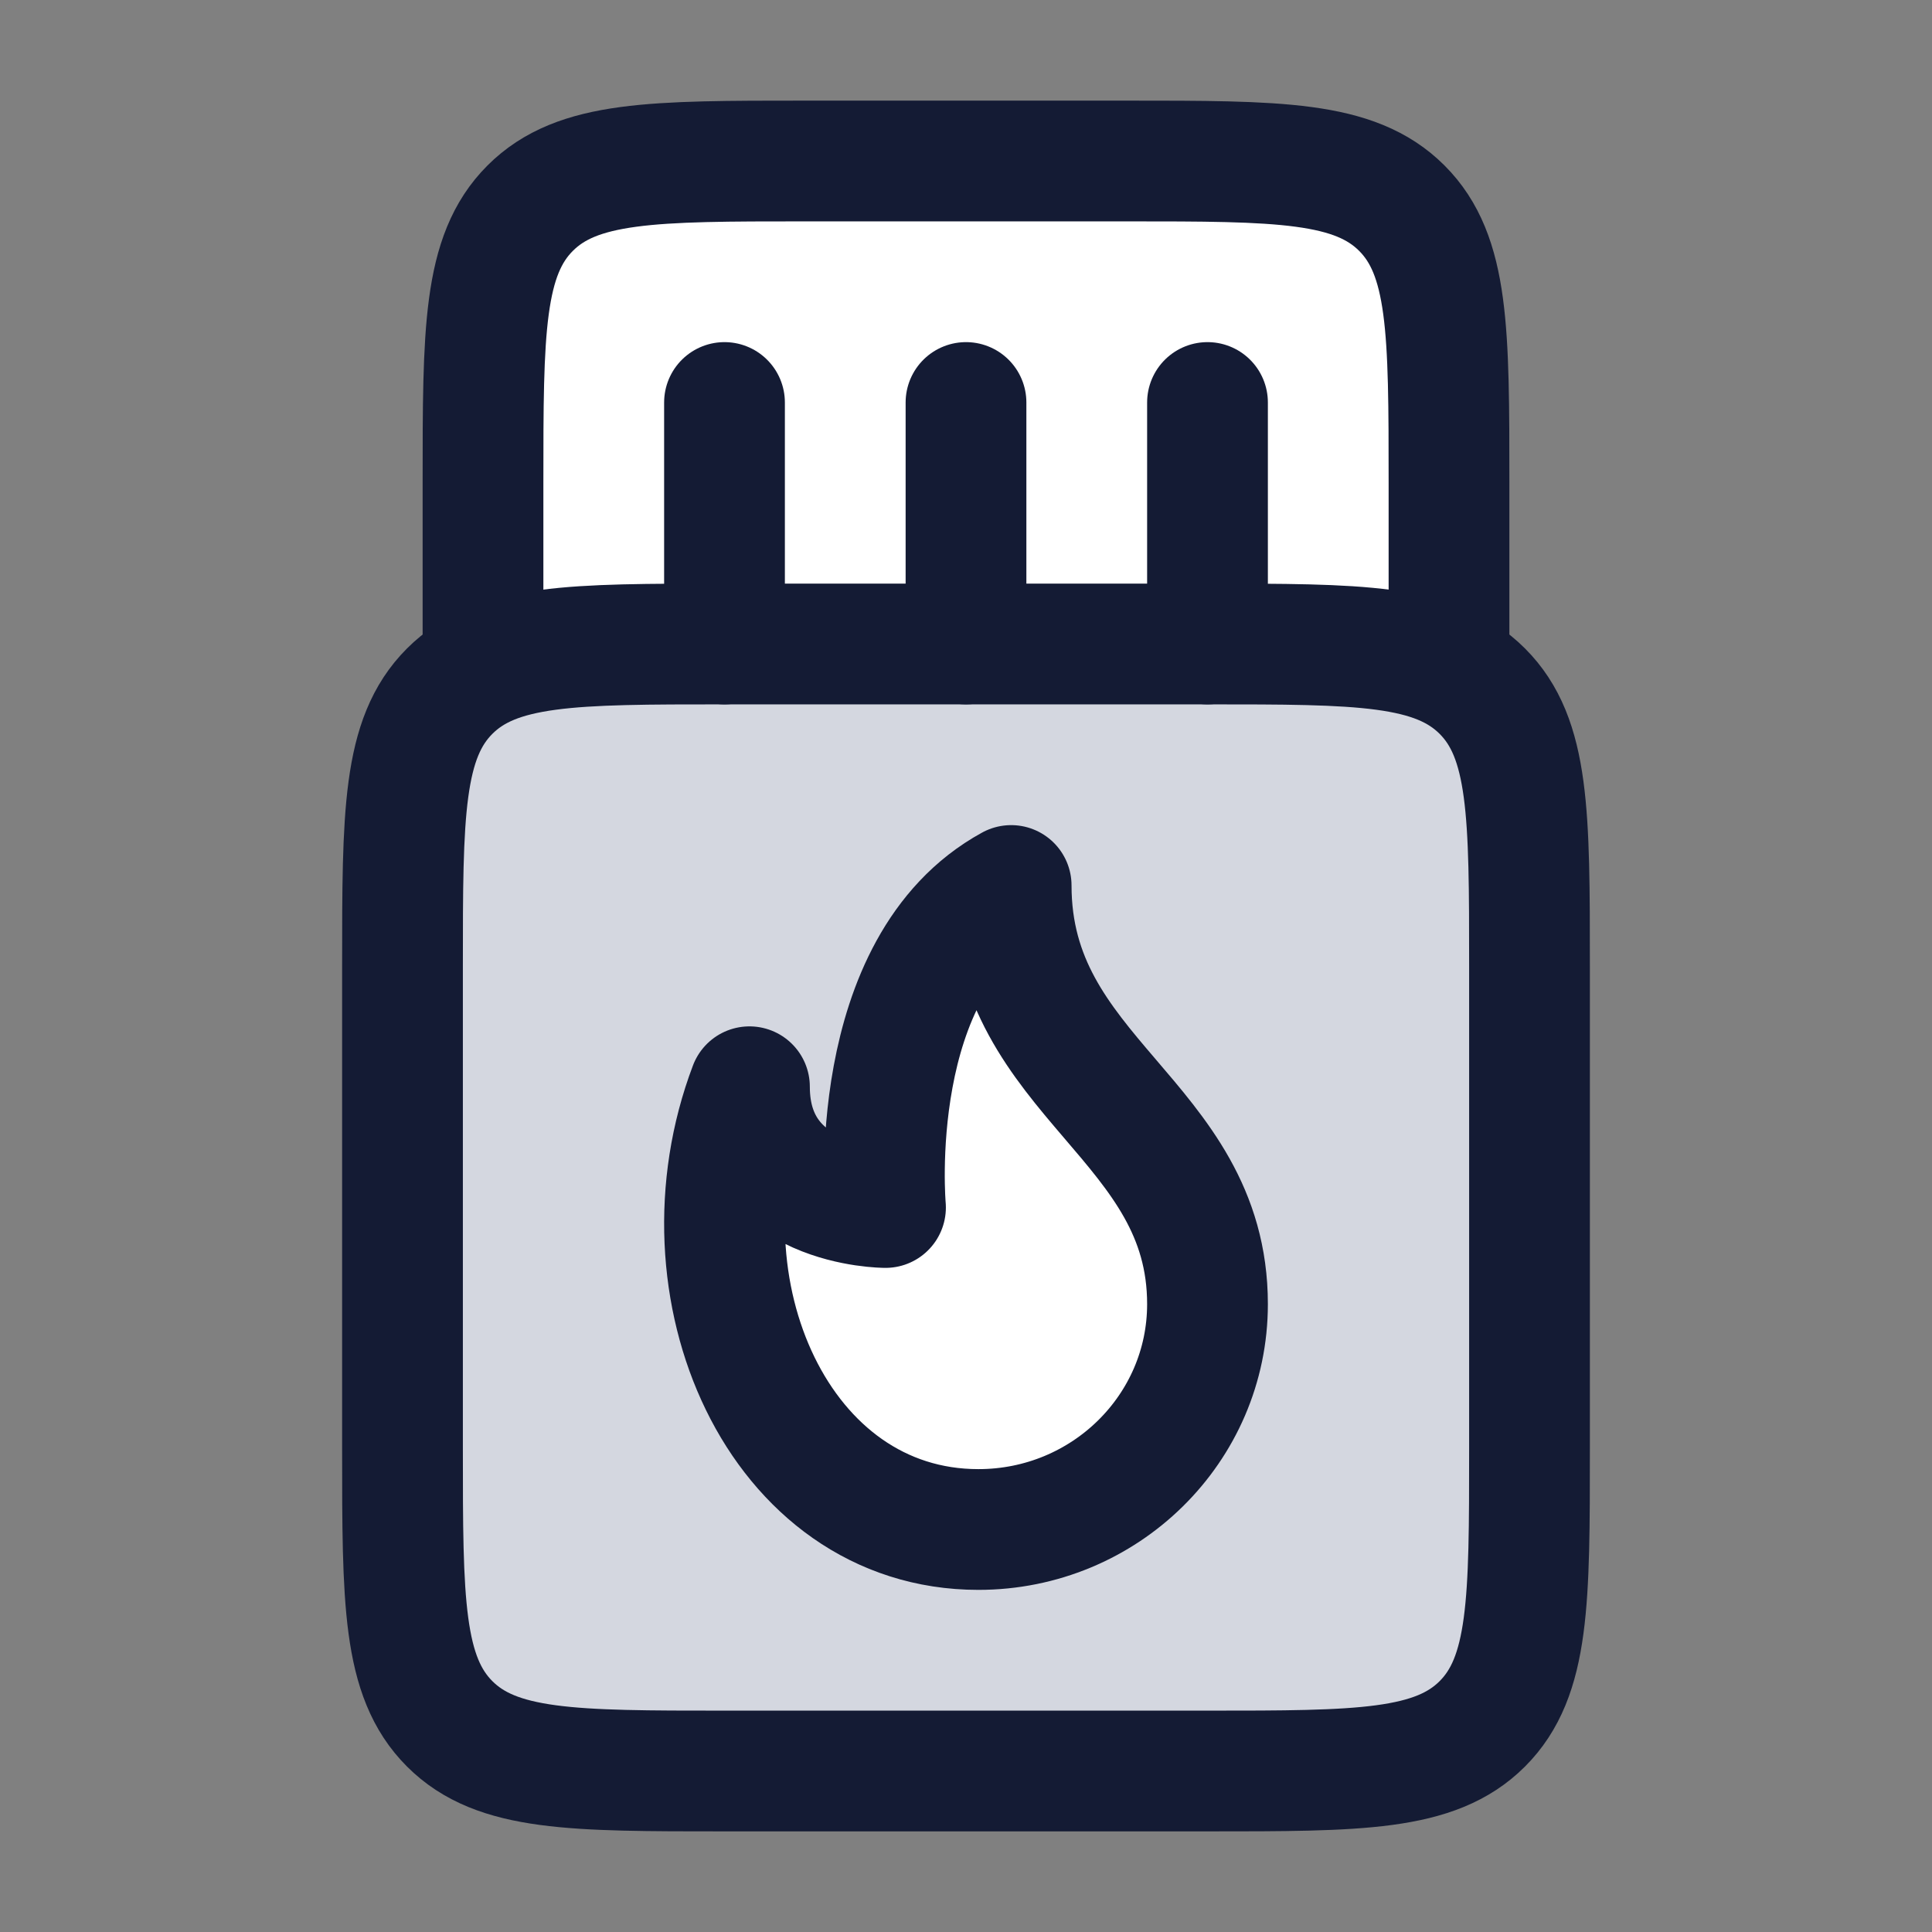 <svg width="24" height="24" viewBox="0 0 24 24" fill="none" xmlns="http://www.w3.org/2000/svg">
<rect x="0" y="0" width="24" height="24" fill="#808080" stroke="none"/>
<path d="M15 8H9H9C7.504 8 6.602 8 6 8.292V8.187V6C6 4.114 6 3.172 6.586 2.586C7.172 2 8.114 2 10 2H14C15.886 2 16.828 2 17.414 2.586C18 3.172 18 4.114 18 6V8.156V8.292C17.398 8 16.496 8 15 8Z" fill="white"/>
<path d="M15 8H9C7.114 8 6.172 8 5.586 8.586C5 9.172 5 10.114 5 12V18C5 19.886 5 20.828 5.586 21.414C6.172 22 7.114 22 9 22H15C16.886 22 17.828 22 18.414 21.414C19 20.828 19 19.886 19 18V12C19 10.114 19 9.172 18.414 8.586C17.828 8 16.886 8 15 8Z" fill="#D4D7E0"/>
<path d="M15 8H9C7.114 8 6.172 8 5.586 8.586C5 9.172 5 10.114 5 12V18C5 19.886 5 20.828 5.586 21.414C6.172 22 7.114 22 9 22H15C16.886 22 17.828 22 18.414 21.414C19 20.828 19 19.886 19 18V12C19 10.114 19 9.172 18.414 8.586C17.828 8 16.886 8 15 8Z" stroke="#141B34" stroke-width="1.5" stroke-linecap="round" stroke-linejoin="round"/>
<path d="M18 8V6C18 4.114 18 3.172 17.414 2.586C16.828 2 15.886 2 14 2H10C8.114 2 7.172 2 6.586 2.586C6 3.172 6 4.114 6 6V8" stroke="#141B34" stroke-width="1.5" stroke-linecap="round" stroke-linejoin="round"/>
<path d="M12 8V5" stroke="#141B34" stroke-width="1.5" stroke-linecap="round" stroke-linejoin="round"/>
<path d="M9 8V5" stroke="#141B34" stroke-width="1.5" stroke-linecap="round" stroke-linejoin="round"/>
<path d="M15 8V5" stroke="#141B34" stroke-width="1.5" stroke-linecap="round" stroke-linejoin="round"/>
<path d="M12.154 19C13.726 19 15 17.746 15 16.2C15 13.905 12.561 13.4 12.561 11C10.732 12 11 15 11 15C11 15 9.311 15 9.31 13.5C8.362 16 9.667 19 12.154 19Z" fill="white" stroke="#141B34" stroke-width="1.5" stroke-linejoin="round"/>
</svg>
